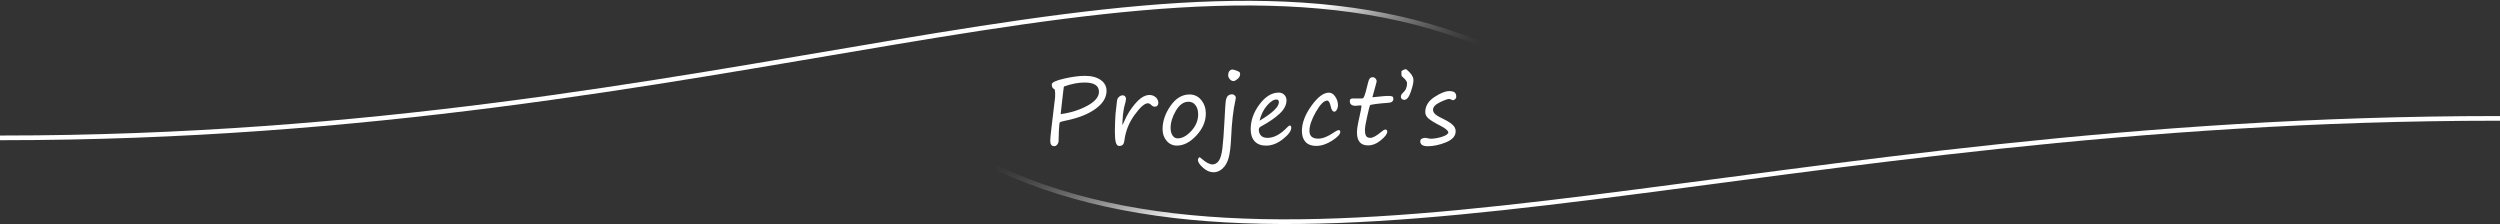 <svg width="1605" height="144" viewBox="0 0 1605 144" fill="none" xmlns="http://www.w3.org/2000/svg">
<rect x="0" y="0" width="1605" height="144" fill="#333333" stroke="none"/>
<rect width="1605" height="144" />
<path d="M676.911 57.225C675.798 56.834 675.241 55.828 675.241 54.207C675.241 52.938 677.82 51.707 682.976 50.516C688.152 49.305 692.663 48.699 696.511 48.699C700.769 48.699 704.148 49.578 706.648 51.336C709.148 53.094 710.398 55.428 710.398 58.338C710.398 62.654 708.015 66.522 703.249 69.939C698.503 73.357 692.097 75.867 684.03 77.469C681.902 77.898 680.7 78.26 680.427 78.553C680.173 78.826 679.968 80.564 679.812 83.768C679.675 86.951 679.607 89.168 679.607 90.418C679.607 91.297 679.323 92.088 678.757 92.791C678.21 93.494 677.566 93.846 676.823 93.846C675.105 93.846 674.245 92.684 674.245 90.359C674.245 89.09 674.597 85.555 675.3 79.754L677.38 62.381C677.439 62.088 677.448 61.248 677.409 59.861C677.39 58.475 677.224 57.596 676.911 57.225ZM683.005 55.555C682.868 56.121 682.732 57.166 682.595 58.69C682.321 61.404 681.98 64.402 681.57 67.684C681.355 69.402 681.15 71.268 680.954 73.279C687.38 72.4 693.083 70.603 698.064 67.889C703.044 65.174 705.534 62.195 705.534 58.953C705.534 54.969 702.448 52.977 696.277 52.977C692.234 52.977 687.81 53.836 683.005 55.555ZM720.577 80.369C720.772 80.018 721.006 79.529 721.28 78.904C722.608 75.857 723.829 73.475 724.942 71.756C726.055 70.018 727.276 68.357 728.604 66.775C729.952 65.193 731.172 63.992 732.266 63.172C733.379 62.352 734.385 61.785 735.284 61.473C736.182 61.141 737.051 60.975 737.891 60.975C739.59 60.975 740.977 61.492 742.051 62.527C743.125 63.543 743.663 64.734 743.663 66.102C743.663 66.707 743.467 67.254 743.077 67.742C742.705 68.231 742.129 68.475 741.348 68.475C740.528 68.475 739.776 68.113 739.092 67.391C738.389 66.668 737.657 66.307 736.895 66.307C734.864 66.307 732.051 68.768 728.457 73.689C724.864 78.611 722.676 84.031 721.895 89.949C721.7 91.473 721.329 92.478 720.782 92.967C720.235 93.455 719.463 93.699 718.467 93.699C717.51 93.699 716.817 92.986 716.387 91.561C715.957 90.135 715.743 87.732 715.743 84.353C715.743 83.436 715.791 81.414 715.889 78.289C716.006 74.598 716.241 71.619 716.592 69.353C716.651 68.982 716.748 68.113 716.885 66.746C717.022 65.242 717.188 64.197 717.383 63.611C717.598 63.025 718.018 62.478 718.643 61.971C719.288 61.463 719.981 61.209 720.723 61.209C721.446 61.209 721.983 61.443 722.334 61.912C722.705 62.361 722.891 62.85 722.891 63.377C722.891 64.139 722.696 65.213 722.305 66.6C721.856 68.143 721.592 69.207 721.514 69.793C721.455 70.457 721.348 71.15 721.192 71.873C720.996 72.713 720.801 74.92 720.606 78.494L720.577 79.578V80.369ZM755.599 93.465C752.923 93.465 750.716 92.449 748.978 90.418C747.24 88.387 746.371 85.877 746.371 82.889C746.371 77.85 748.06 72.889 751.439 68.006C754.838 63.103 758.9 60.652 763.627 60.652C766.752 60.652 769.281 61.853 771.214 64.256C773.168 66.658 774.144 69.519 774.144 72.84C774.144 77.918 772.132 82.625 768.109 86.961C764.105 91.297 759.935 93.465 755.599 93.465ZM751.527 82.127C751.527 84.1 751.937 85.711 752.757 86.961C753.597 88.211 754.701 88.836 756.068 88.836C758.978 88.836 761.898 87.244 764.828 84.061C767.757 80.857 769.222 77.303 769.222 73.397C769.222 70.994 768.656 69.051 767.523 67.566C766.41 66.062 764.906 65.311 763.011 65.311C759.867 65.311 757.162 67.244 754.896 71.111C752.65 74.959 751.527 78.631 751.527 82.127ZM790.944 44.627H791.032C791.579 44.627 792.399 44.822 793.493 45.213C794.587 45.603 795.3 45.935 795.632 46.209C795.983 46.463 796.159 46.902 796.159 47.527C796.159 48.738 795.602 49.803 794.489 50.721C793.376 51.619 792.546 52.068 791.999 52.068C791.061 52.068 790.241 51.658 789.538 50.838C788.835 50.018 788.483 49.197 788.483 48.377C788.483 46.268 789.304 45.018 790.944 44.627ZM779.079 110.604C776.755 110.604 774.509 109.627 772.341 107.674C770.153 105.74 769.059 104.07 769.059 102.664C769.059 102.273 769.196 101.883 769.47 101.492C769.743 101.121 769.948 100.936 770.085 100.936C770.221 100.936 770.524 101.131 770.993 101.521C774.059 104.217 776.53 105.564 778.405 105.564C779.948 105.564 781.276 104.822 782.389 103.338C783.503 101.873 784.304 99.139 784.792 95.135C785.28 91.15 785.739 84.949 786.169 76.531C786.462 70.457 786.716 66.6 786.93 64.959C787.165 63.318 787.634 62.176 788.337 61.531C789.04 60.867 789.938 60.535 791.032 60.535C791.598 60.535 792.126 60.76 792.614 61.209C793.122 61.639 793.376 62.166 793.376 62.791C793.376 63.143 793.307 63.621 793.171 64.227C791.745 70.398 790.817 78.436 790.388 88.338C790.114 94.314 789.557 98.738 788.718 101.609C787.878 104.48 786.579 106.697 784.821 108.26C783.083 109.822 781.169 110.604 779.079 110.604ZM828.984 82.068C828.984 84.061 827.217 86.463 823.682 89.275C820.166 92.088 816.533 93.494 812.783 93.494C809.639 93.494 807.207 92.566 805.488 90.711C803.789 88.856 802.939 86.268 802.939 82.947C802.939 77.361 804.824 72.049 808.594 67.01C812.363 61.971 816.484 59.451 820.957 59.451C822.422 59.451 823.613 59.93 824.531 60.887C825.469 61.844 825.938 62.996 825.938 64.344C825.938 67.352 824.463 70.232 821.514 72.986C818.564 75.74 814.619 78.445 809.678 81.102C808.662 81.629 808.154 82.312 808.154 83.152C808.154 84.773 808.623 86.072 809.561 87.049C810.498 88.025 811.885 88.514 813.721 88.514C817.92 88.514 822.207 86.189 826.582 81.541C827.227 80.897 827.715 80.574 828.047 80.574C828.672 80.574 828.984 81.072 828.984 82.068ZM808.623 77.498C816.904 72.576 821.045 68.621 821.045 65.633C821.045 64.461 820.518 63.875 819.463 63.875C817.666 63.875 815.635 65.193 813.369 67.83C811.123 70.467 809.541 73.689 808.623 77.498ZM844.935 93.67C842.005 93.67 839.749 92.83 838.167 91.15C836.605 89.471 835.823 87.117 835.823 84.09C835.823 78.992 837.845 73.621 841.888 67.977C845.931 62.312 849.691 59.48 853.167 59.48C854.749 59.48 856.107 60.34 857.239 62.059C858.392 63.758 858.968 65.564 858.968 67.478C858.968 68.631 858.714 69.627 858.206 70.467C857.718 71.287 857.22 71.697 856.712 71.697C855.579 71.697 854.779 70.555 854.31 68.269C853.782 65.809 853.021 64.578 852.025 64.578C849.993 64.578 847.591 66.99 844.818 71.814C842.044 76.639 840.657 80.711 840.657 84.031C840.657 87.352 842.542 89.012 846.312 89.012C849.183 89.012 852.562 87.664 856.448 84.969C857.816 84.012 858.821 83.533 859.466 83.533C860.13 83.533 860.462 83.914 860.462 84.676C860.462 86.16 858.714 88.035 855.218 90.301C851.722 92.547 848.294 93.67 844.935 93.67ZM881.071 62.44C883.082 62.283 884.977 62.098 886.754 61.883C888.512 61.688 889.977 61.59 891.149 61.59C892.633 61.59 893.571 61.727 893.961 62C894.352 62.273 894.547 62.752 894.547 63.435C894.547 65.018 893.444 65.877 891.237 66.014C888.405 66.189 885.797 66.434 883.414 66.746C881.032 67.059 879.743 67.322 879.547 67.537C879.371 67.732 878.786 70.057 877.789 74.51C876.793 78.943 876.295 81.824 876.295 83.152C876.295 85.301 876.579 86.736 877.145 87.459C877.711 88.162 878.561 88.514 879.694 88.514C881.373 88.514 883.707 87.254 886.696 84.734C887.848 83.699 888.737 83.182 889.362 83.182C890.202 83.182 890.621 83.631 890.621 84.529C890.621 85.936 889.264 87.762 886.549 90.008C883.854 92.234 881.09 93.348 878.258 93.348C873.532 93.348 871.168 90.564 871.168 84.998C871.168 82.986 871.657 79.871 872.633 75.652C873.59 71.453 874.069 68.934 874.069 68.094C874.069 67.801 873.834 67.654 873.366 67.654L870.319 67.918C867.819 67.918 866.569 66.922 866.569 64.93C866.569 63.797 867.145 63.23 868.297 63.23H874.332C874.743 63.23 875.104 63.045 875.416 62.674C875.729 62.303 876.188 61.062 876.793 58.953C877.399 56.824 877.936 54.725 878.405 52.654C878.873 50.603 879.791 49.578 881.159 49.578C881.998 49.578 882.653 49.871 883.121 50.457C883.59 51.043 883.825 51.59 883.825 52.098C883.825 52.371 883.473 53.768 882.77 56.287L881.071 62.44ZM899.746 45.682C899.804 45.486 900.195 45.232 900.918 44.92C901.66 44.588 902.187 44.422 902.5 44.422C902.812 44.422 903.418 44.881 904.316 45.799L905.107 46.619C905.986 47.498 906.66 48.514 907.129 49.666C907.324 50.076 907.421 50.73 907.421 51.629C907.421 53.289 906.836 55.789 905.664 59.129C904.511 62.449 903.134 64.109 901.533 64.109C900.947 64.109 900.439 63.934 900.009 63.582C899.58 63.23 899.365 62.781 899.365 62.234C899.365 61.238 899.765 60.398 900.566 59.715C902.421 58.074 903.349 55.975 903.349 53.416C903.349 52.44 902.519 51.219 900.859 49.754C900.332 49.285 900.019 48.992 899.921 48.875C899.824 48.738 899.755 48.191 899.716 47.234C899.677 46.277 899.687 45.76 899.746 45.682ZM929.846 85.291C929.846 84.022 928.284 82.576 925.159 80.955C921.194 78.924 918.509 77.303 917.102 76.092C915.716 74.861 915.022 73.494 915.022 71.99C915.022 68.103 916.966 64.881 920.852 62.322C924.759 59.764 927.942 58.484 930.403 58.484C931.985 58.484 933.128 58.758 933.831 59.305C934.554 59.852 934.915 60.799 934.915 62.147C934.915 62.752 934.651 63.27 934.124 63.699C933.616 64.129 933.216 64.344 932.923 64.344C932.708 64.344 932.288 64.197 931.663 63.904C931.038 63.631 930.628 63.494 930.432 63.494C929.456 63.494 927.473 64.207 924.485 65.633C921.497 67.059 920.003 68.67 920.003 70.467C920.003 71.561 920.53 72.557 921.585 73.455C922.639 74.334 924.534 75.418 927.268 76.707C929.475 77.762 931.233 78.894 932.542 80.106C933.87 81.297 934.534 82.703 934.534 84.324C934.534 87.312 932.473 89.656 928.352 91.356C924.231 93.035 920.296 93.875 916.546 93.875C913.382 93.875 911.8 92.801 911.8 90.652C911.8 89.91 912.151 89.363 912.854 89.012C913.577 88.66 914.3 88.484 915.022 88.484C915.315 88.484 915.872 88.582 916.692 88.777C917.493 88.973 918.02 89.07 918.274 89.07C920.442 89.07 922.766 88.709 925.247 87.986C927.727 87.264 929.261 86.365 929.846 85.291Z" fill="white"/>
<path d="M641 108.341C842 200.5 1134.96 76 1603.5 76" stroke="url(#paint0_linear_231_29)" stroke-width="3" stroke-linecap="square"/>
<path d="M948.5 27.411C744.285 -54.674 469.773 88.5 1.5 88.5" stroke="url(#paint1_linear_231_29)" stroke-width="3" stroke-linecap="square"/>
<defs>
<linearGradient id="paint0_linear_231_29" x1="754" y1="142" x2="716.716" y2="50.882" gradientUnits="userSpaceOnUse">
<stop stop-color="white"/>
<stop offset="1" stop-opacity="0"/>
</linearGradient>
<linearGradient id="paint1_linear_231_29" x1="789.724" y1="43.823" x2="844.327" y2="124.891" gradientUnits="userSpaceOnUse">
<stop stop-color="white"/>
<stop offset="1" stop-opacity="0"/>
</linearGradient>
</defs>
</svg>
